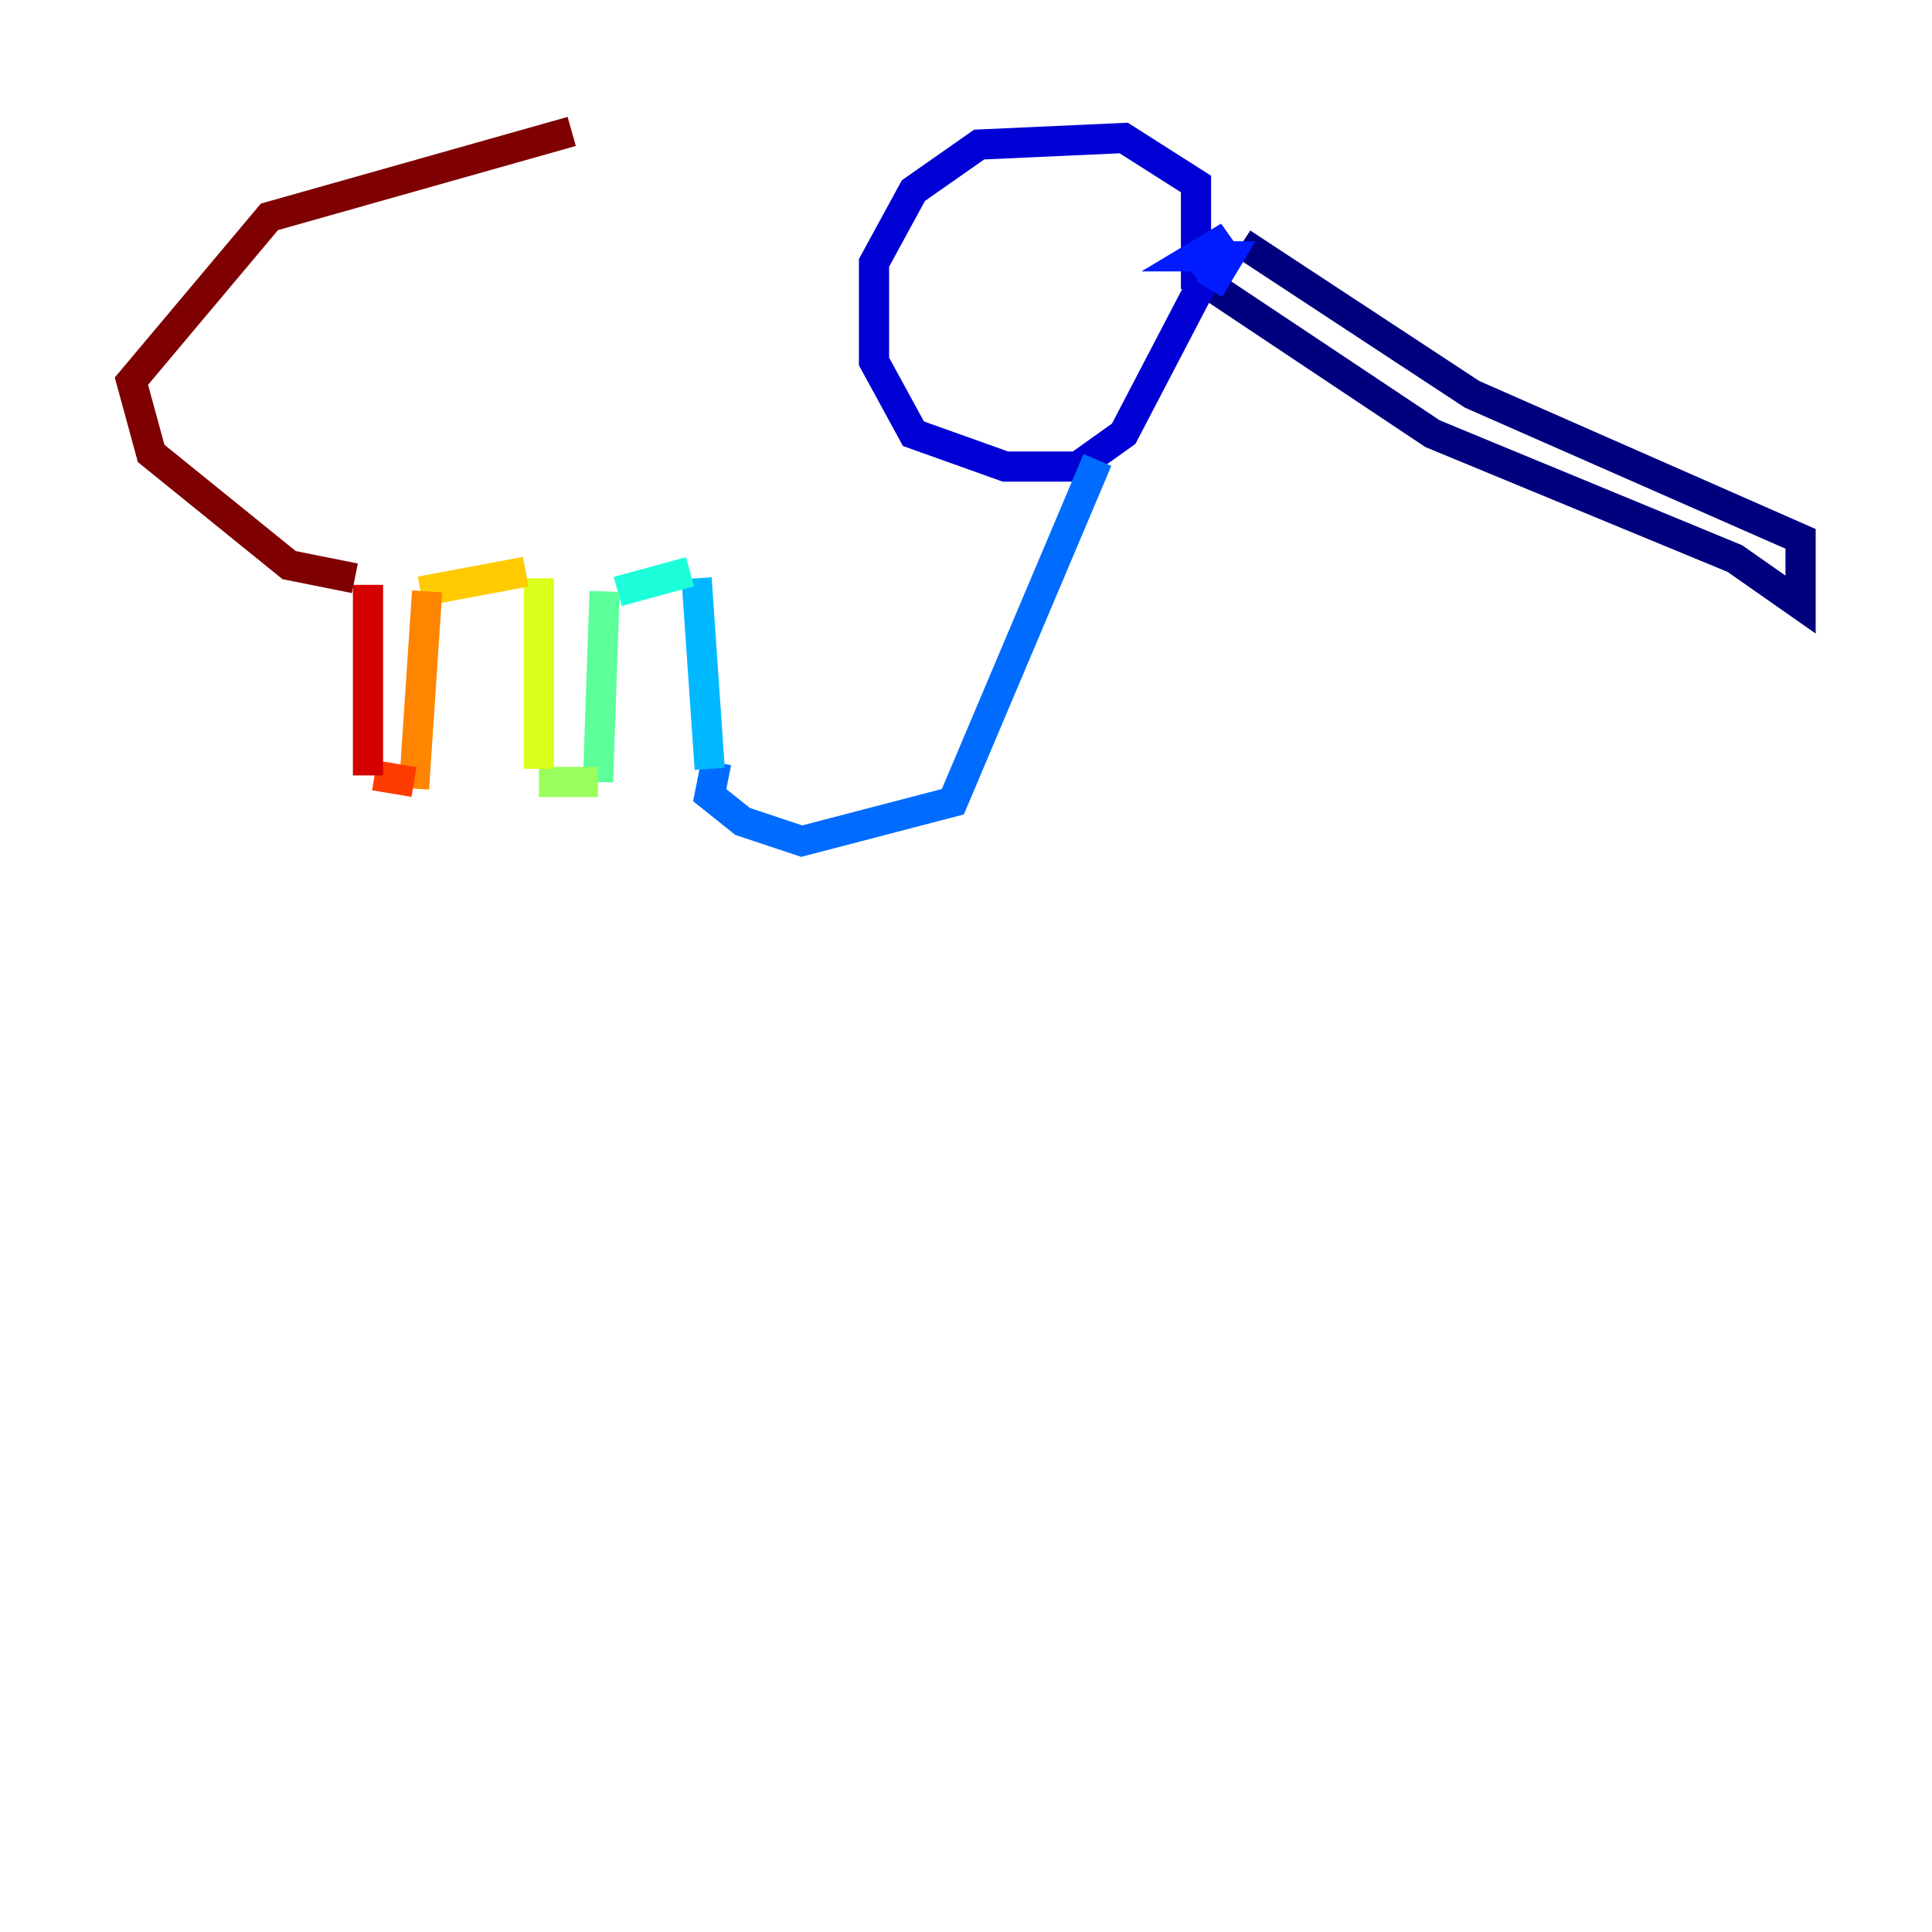 <?xml version="1.0" encoding="utf-8" ?>
<svg baseProfile="tiny" height="128" version="1.2" viewBox="0,0,128,128" width="128" xmlns="http://www.w3.org/2000/svg" xmlns:ev="http://www.w3.org/2001/xml-events" xmlns:xlink="http://www.w3.org/1999/xlink"><defs /><polyline fill="none" points="82.286,16.109 97.524,26.122 119.293,35.701 119.293,40.054 114.939,37.007 94.912,28.735 80.544,19.157" stroke="#00007f" stroke-width="2" /><polyline fill="none" points="79.674,18.721 74.449,28.735 71.401,30.912 66.612,30.912 60.517,28.735 57.905,23.946 57.905,17.415 60.517,12.626 64.871,9.578 74.449,9.143 79.238,12.191 79.238,19.157" stroke="#0000d5" stroke-width="2" /><polyline fill="none" points="78.803,17.85 81.415,15.674 79.238,16.98 81.415,16.98 80.109,19.157" stroke="#001cff" stroke-width="2" /><polyline fill="none" points="72.707,30.476 63.129,53.116 53.116,55.728 49.197,54.422 47.02,52.68 47.456,50.503" stroke="#006cff" stroke-width="2" /><polyline fill="none" points="47.02,50.939 46.15,38.313" stroke="#00b8ff" stroke-width="2" /><polyline fill="none" points="45.714,37.878 40.925,39.184" stroke="#1cffda" stroke-width="2" /><polyline fill="none" points="40.054,39.184 39.619,51.809" stroke="#5cff9a" stroke-width="2" /><polyline fill="none" points="39.619,51.809 35.701,51.809" stroke="#9aff5c" stroke-width="2" /><polyline fill="none" points="35.701,50.939 35.701,38.313" stroke="#daff1c" stroke-width="2" /><polyline fill="none" points="34.83,37.878 27.864,39.184" stroke="#ffcb00" stroke-width="2" /><polyline fill="none" points="28.299,39.184 27.429,52.245" stroke="#ff8500" stroke-width="2" /><polyline fill="none" points="27.429,51.809 24.816,51.374" stroke="#ff3b00" stroke-width="2" /><polyline fill="none" points="24.381,51.374 24.381,38.748" stroke="#d50000" stroke-width="2" /><polyline fill="none" points="23.51,38.313 19.157,37.442 10.014,30.041 8.707,25.252 17.85,14.367 37.878,8.707" stroke="#7f0000" stroke-width="2" /></svg>